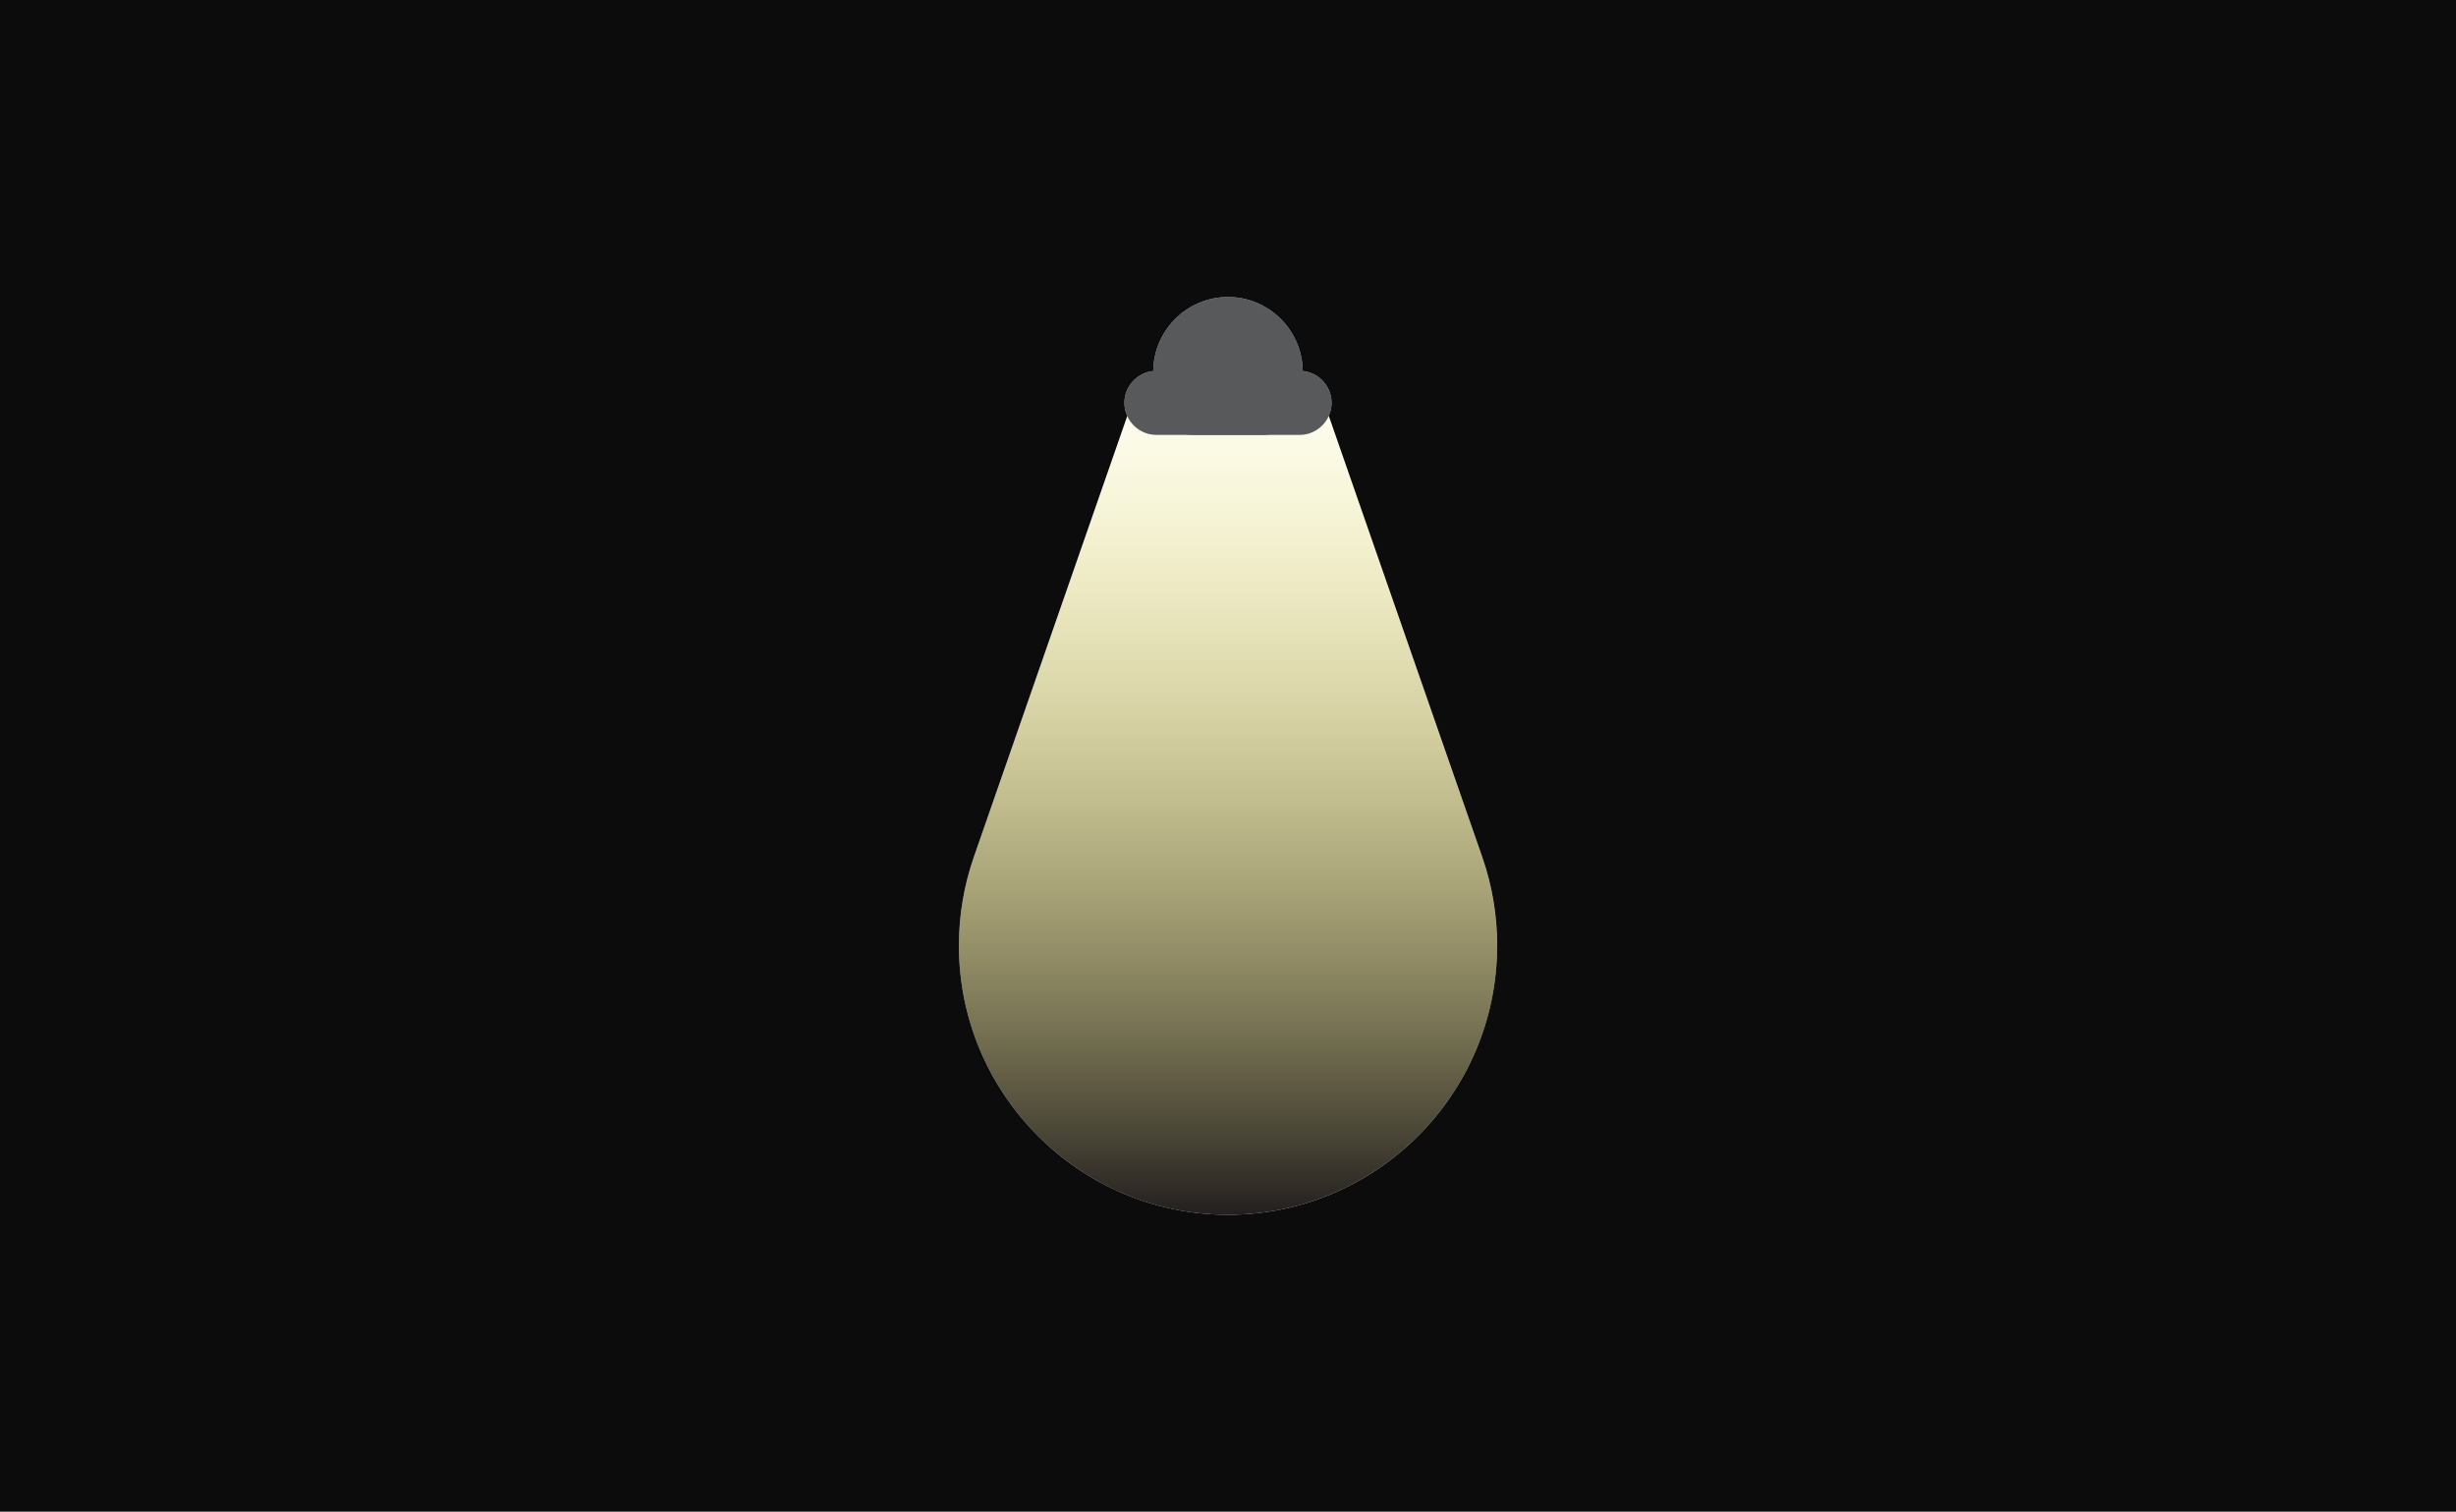 <?xml version="1.0" encoding="UTF-8"?>
<svg id="Layer_2" data-name="Layer 2" xmlns="http://www.w3.org/2000/svg" xmlns:xlink="http://www.w3.org/1999/xlink" viewBox="0 0 335.24 206.33">
  <defs>
    <style>
      .cls-1 {
        fill: url(#linear-gradient);
      }

      .cls-2 {
        fill: #000000;
        opacity: .95;
      }

      .cls-3 {
        fill: #58595b;
      }
    </style>
    <linearGradient id="linear-gradient" x1="167.62" y1="165.8" x2="167.62" y2="46.8" gradientUnits="userSpaceOnUse">
      <stop offset="0" stop-color="#231f20"/>
      <stop offset="1" stop-color="#f9ed32" stop-opacity="0"/>
    </linearGradient>
  </defs>
  <g id="Layer_1-2" data-name="Layer 1">
    <g>
      <path class="cls-1" d="M204.36,129.06c0,20.26-16.48,36.74-36.74,36.74s-36.73-16.48-36.73-36.74c0-4.23,.72-8.29,2.03-12.07l20.95-60.21,.09-.27h0c.73-2.09,1.92-3.95,3.45-5.48,.14-.14,.29-.28,.44-.41,2.57-2.38,6-3.82,9.76-3.82s7.2,1.45,9.78,3.82c.14,.13,.28,.26,.42,.4,1.54,1.52,2.73,3.39,3.46,5.49h.01l.09,.26,20.95,60.22c1.31,3.78,2.03,7.84,2.03,12.07Z"/>
      <g>
        <path class="cls-3" d="M181.76,54.99c0,.64-.14,1.24-.38,1.78-.69,1.53-2.22,2.59-3.99,2.59h-19.54c-1.2,0-2.29-.49-3.09-1.28-.37-.37-.68-.81-.89-1.3-.25-.54-.39-1.15-.39-1.79,0-2.25,1.74-4.13,3.94-4.35,.14-.01,.28-.02,.43-.02h19.55c.14,0,.28,0,.42,.02,1.03,.1,1.96,.57,2.66,1.26,.79,.8,1.28,1.89,1.28,3.09Z"/>
        <path class="cls-3" d="M177.82,50.64v3.28c0,2.99-2.45,5.44-5.45,5.44h-9.5c-3,0-5.45-2.45-5.45-5.44v-3.28c.05-5.57,4.62-10.1,10.2-10.1s10.15,4.53,10.2,10.1Z"/>
      </g>
    </g>
    <path class="cls-2" d="M0,0V206.33H335.24V0H0ZM167.62,165.8c-20.25,0-36.73-16.48-36.73-36.74,0-4.23,.72-8.29,2.03-12.07l20.95-60.21c-.25-.54-.39-1.15-.39-1.79,0-2.25,1.74-4.13,3.94-4.35,.05-5.57,4.62-10.1,10.2-10.1s10.15,4.53,10.2,10.1c1.03,.1,1.96,.57,2.66,1.26,.79,.8,1.28,1.89,1.28,3.09,0,.64-.14,1.24-.38,1.78l20.95,60.22c1.31,3.78,2.03,7.84,2.03,12.07,0,20.26-16.48,36.74-36.74,36.74Z"/>
  </g>
</svg>